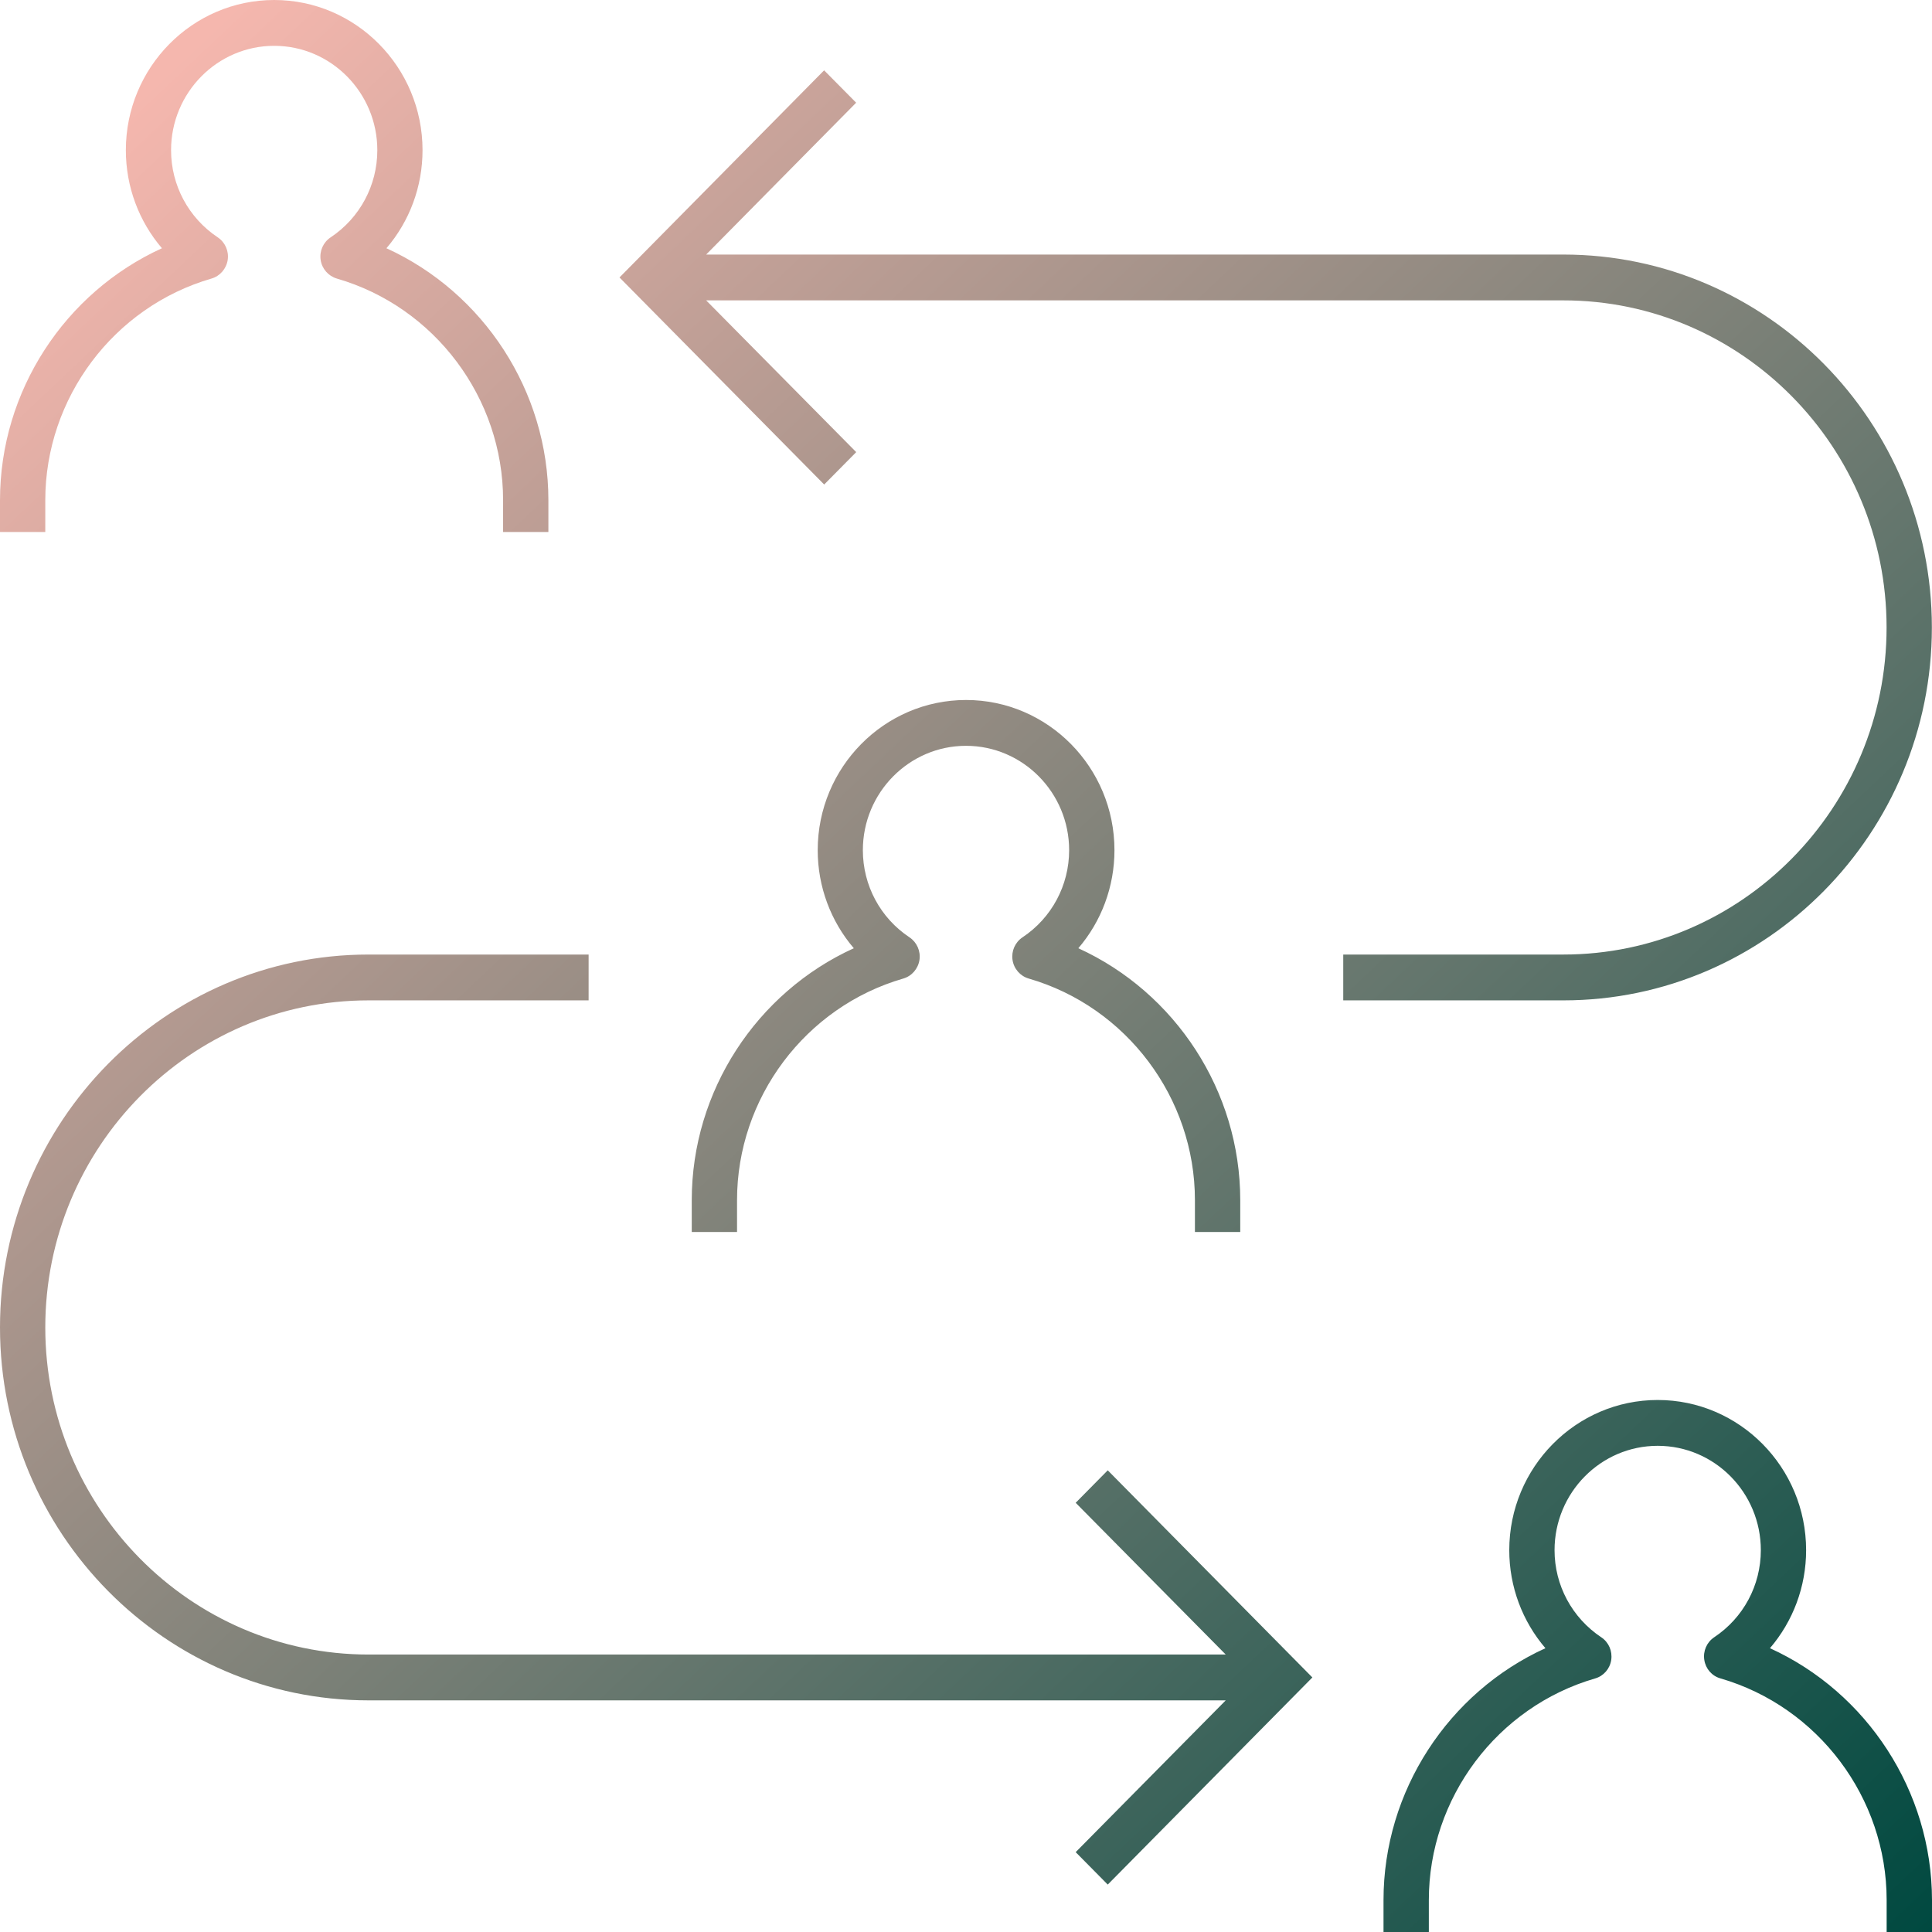 <svg width="57" height="57" viewBox="0 0 57 57" fill="none" xmlns="http://www.w3.org/2000/svg">
<path d="M32.682 43.379L38.719 49.49L32.682 55.601L31.736 54.644L36.163 50.166H10.872C4.878 50.166 0 45.23 0 39.164C0 33.098 4.876 28.162 10.872 28.162H17.366V29.514H10.872C5.614 29.514 1.336 33.843 1.336 39.164C1.336 44.485 5.614 48.814 10.872 48.814H36.163L31.736 44.337L32.682 43.379ZM46.124 28.162H39.63V29.514H46.124C52.119 29.514 56.996 24.58 56.996 18.512C56.996 12.444 52.119 7.51 46.124 7.51H20.834L25.259 3.03L24.314 2.075L18.277 8.186L24.316 14.295L25.261 13.339L20.834 8.862H46.124C51.382 8.862 55.66 13.191 55.66 18.512C55.66 23.833 51.382 28.162 46.124 28.162ZM52.219 48.627C52.9 47.832 53.286 46.811 53.286 45.735C53.286 43.291 51.321 41.304 48.907 41.304C46.493 41.304 44.528 43.293 44.528 45.735C44.528 46.811 44.914 47.832 45.595 48.627C42.732 49.931 40.818 52.841 40.818 56.059V57H42.155V56.059C42.155 53.046 44.172 50.358 47.059 49.52C47.311 49.449 47.497 49.235 47.536 48.974C47.575 48.711 47.462 48.452 47.245 48.307C46.38 47.731 45.864 46.772 45.864 45.735C45.864 44.038 47.228 42.656 48.907 42.656C50.586 42.656 51.95 44.036 51.95 45.735C51.95 46.772 51.436 47.731 50.573 48.305C50.356 48.45 50.241 48.711 50.282 48.972C50.321 49.233 50.506 49.447 50.759 49.518C53.645 50.356 55.662 53.044 55.662 56.057V57H57V56.059C56.996 52.841 55.082 49.931 52.219 48.627ZM1.336 14.757C1.336 11.744 3.353 9.053 6.241 8.218C6.492 8.144 6.677 7.93 6.718 7.669C6.757 7.407 6.642 7.148 6.425 7.003C5.562 6.428 5.047 5.467 5.047 4.431C5.047 2.734 6.412 1.352 8.089 1.352C9.767 1.352 11.132 2.734 11.132 4.431C11.132 5.467 10.618 6.428 9.755 7.003C9.536 7.148 9.421 7.407 9.46 7.669C9.499 7.93 9.687 8.144 9.937 8.218C12.826 9.053 14.843 11.742 14.843 14.757V15.696H16.179V14.757C16.179 11.539 14.264 8.629 11.401 7.324C12.082 6.53 12.466 5.508 12.466 4.431C12.466 1.988 10.503 0 8.089 0C5.676 0 3.713 1.988 3.713 4.431C3.713 5.508 4.098 6.53 4.778 7.324C1.915 8.629 0 11.537 0 14.757V15.696H1.336V14.757ZM20.409 35.407V36.348H21.745V35.407C21.745 32.394 23.761 29.705 26.65 28.87C26.901 28.797 27.086 28.583 27.127 28.322C27.166 28.061 27.051 27.8 26.834 27.655C25.971 27.082 25.457 26.121 25.457 25.083C25.457 23.386 26.823 22.004 28.5 22.004C30.177 22.004 31.543 23.386 31.543 25.083C31.543 26.119 31.029 27.081 30.166 27.655C29.947 27.802 29.834 28.061 29.873 28.322C29.912 28.583 30.099 28.797 30.35 28.87C33.237 29.705 35.254 32.394 35.254 35.407V36.348H36.591V35.407C36.591 32.189 34.676 29.281 31.814 27.976C32.495 27.182 32.88 26.161 32.88 25.083C32.88 22.64 30.916 20.652 28.502 20.652C26.088 20.652 24.125 22.64 24.125 25.083C24.125 26.161 24.511 27.182 25.19 27.976C22.323 29.281 20.409 32.189 20.409 35.407Z" fill="url(#paint0_linear_542_19940)"/>
<defs>
<linearGradient id="paint0_linear_542_19940" x1="57" y1="57" x2="5" y2="2" gradientUnits="userSpaceOnUse">
<stop stop-color="#004940"/>
<stop offset="1" stop-color="#F5B7AE"/>
</linearGradient>
</defs>
</svg>

